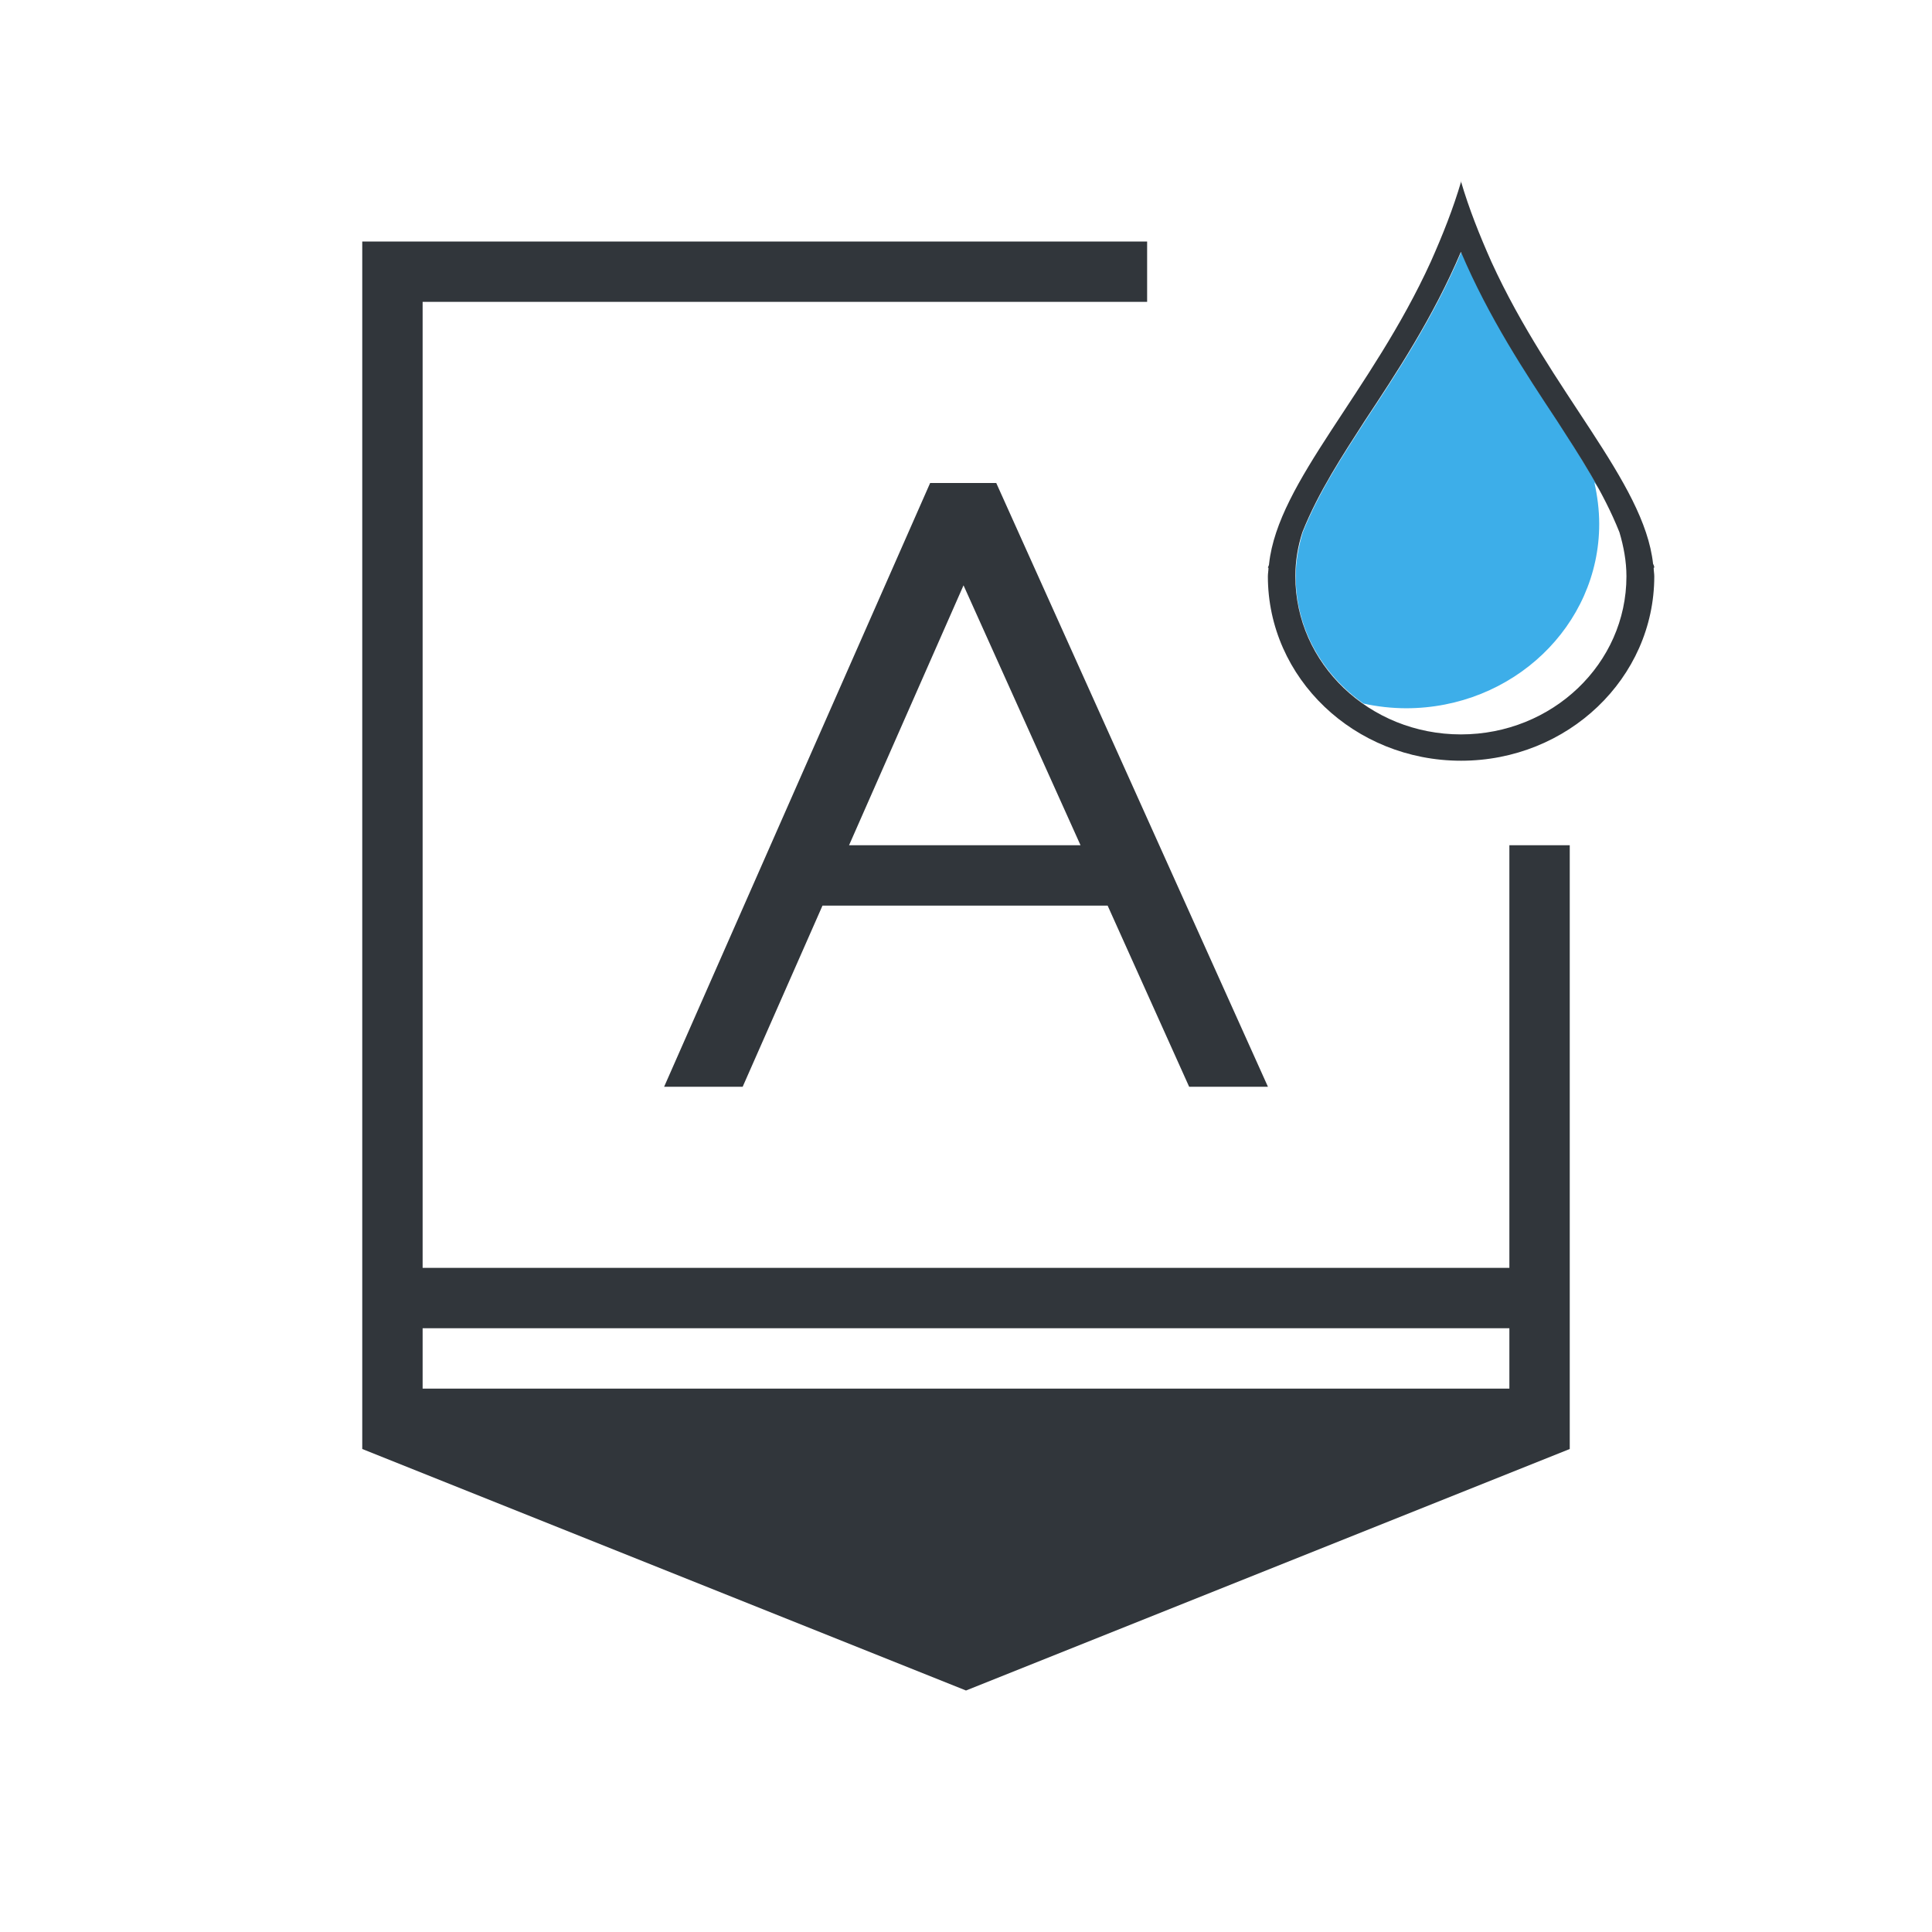<?xml version="1.0" encoding="UTF-8" standalone="no"?>
<svg
   width="32"
   height="32"
   version="1.1"
   id="svg2"
   sodipodi:docname="input-keyboard-color.svg"
   inkscape:version="1.3.2 (091e20ef0f, 2023-11-25, custom)"
   xmlns:inkscape="http://www.inkscape.org/namespaces/inkscape"
   xmlns:sodipodi="http://sodipodi.sourceforge.net/DTD/sodipodi-0.dtd"
   xmlns="http://www.w3.org/2000/svg"
   xmlns:svg="http://www.w3.org/2000/svg">
  <defs
     id="defs2" />
  <sodipodi:namedview
     id="namedview2"
     pagecolor="#ffffff"
     bordercolor="#000000"
     borderopacity="0.25"
     inkscape:showpageshadow="2"
     inkscape:pageopacity="0.0"
     inkscape:pagecheckerboard="0"
     inkscape:deskcolor="#d1d1d1"
     inkscape:zoom="26"
     inkscape:cx="15.980769"
     inkscape:cy="16"
     inkscape:window-width="1920"
     inkscape:window-height="1036"
     inkscape:window-x="0"
     inkscape:window-y="44"
     inkscape:window-maximized="1"
     inkscape:current-layer="input-keyboard-color" />
  <style
     type="text/css"
     id="current-color-scheme">.ColorScheme-Text {
        color:#31363b;
      }
      .ColorScheme-Background {
        color:#eff0f1;
      }
      .ColorScheme-Highlight {
        color:#3daee9;
      }
      .ColorScheme-ButtonText {
        color:#31363b;
      }
    </style>
  <g
     id="input-keyboard-color"
     transform="translate(-364,-460.362) translate(-38,-96)">
    <rect
       x="402"
       y="556.362"
       width="32"
       height="32"
       ry="0"
       fill="none"
       id="rect1" />
    <path
       class="ColorScheme-Text"
       transform="translate(364,460.362)"
       d="m44 100v20l10 4 10-4v-10h-1v7h-18v-16h12v-1zm9.406 4-4.406 10h1.301l1.322-3h4.723l1.35 3h1.305l-4.5-10zm0.553 1.695 1.938 4.305h-3.834zm-8.959 12.305h18v1h-18z"
       fill="currentColor"
       id="path1" />
    <path
       style="stroke-width:0.8"
       d="m 24.203,4.176 c -0.464,1.093 -1.07,2.008 -1.597,2.805 -0.357,0.555 -0.76,1.163 -1.029,1.839 -0.07,0.236 -0.116,0.481 -0.116,0.73 0,0.865 0.444,1.626 1.121,2.103 0.232,0.051 0.469,0.077 0.706,0.078 1.767,0 3.2,-1.367 3.2,-3.053 0,-0.232 -0.03,-0.462 -0.08,-0.688 0.03,0.037 0.05,0.075 0.08,0.114 C 26.271,7.708 26.031,7.332 25.805,6.981 25.279,6.184 24.672,5.269 24.208,4.176"
       class="ColorScheme-Highlight"
       fill="currentColor"
       id="path2"
       transform="translate(402,556.362)" />
    <path
       style="stroke:none;stroke-width:0.8"
       d="M 24.203,3 C 24.07,3.455 23.892,3.9 23.698,4.336 22.713,6.496 21.169,7.974 21.02,9.338 21.02,9.358 21.01,9.38 21,9.4 l 0.01,0.005 C 21.01,9.452 21,9.498 21,9.546 c 0,1.687 1.433,3.054 3.2,3.054 1.767,0 3.2,-1.368 3.2,-3.054 0,-0.046 -0.01,-0.094 -0.01,-0.141 L 27.4,9.4 C 27.4,9.38 27.39,9.358 27.38,9.338 27.231,7.974 25.688,6.496 24.702,4.336 24.508,3.9 24.33,3.455 24.197,3 m 0,1.172 c 0.464,1.093 1.07,2.008 1.597,2.805 0.357,0.555 0.76,1.163 1.029,1.839 0.07,0.236 0.116,0.481 0.116,0.73 0,1.446 -1.227,2.618 -2.742,2.618 -1.515,0 -2.742,-1.173 -2.742,-2.618 0,-0.249 0.04,-0.494 0.116,-0.73 C 21.84,8.141 22.244,7.532 22.6,6.977 23.127,6.18 23.733,5.265 24.197,4.172"
       class="ColorScheme-Text"
       fill="currentColor"
       id="path3"
       transform="translate(402,556.362)" />
  </g>
</svg>
